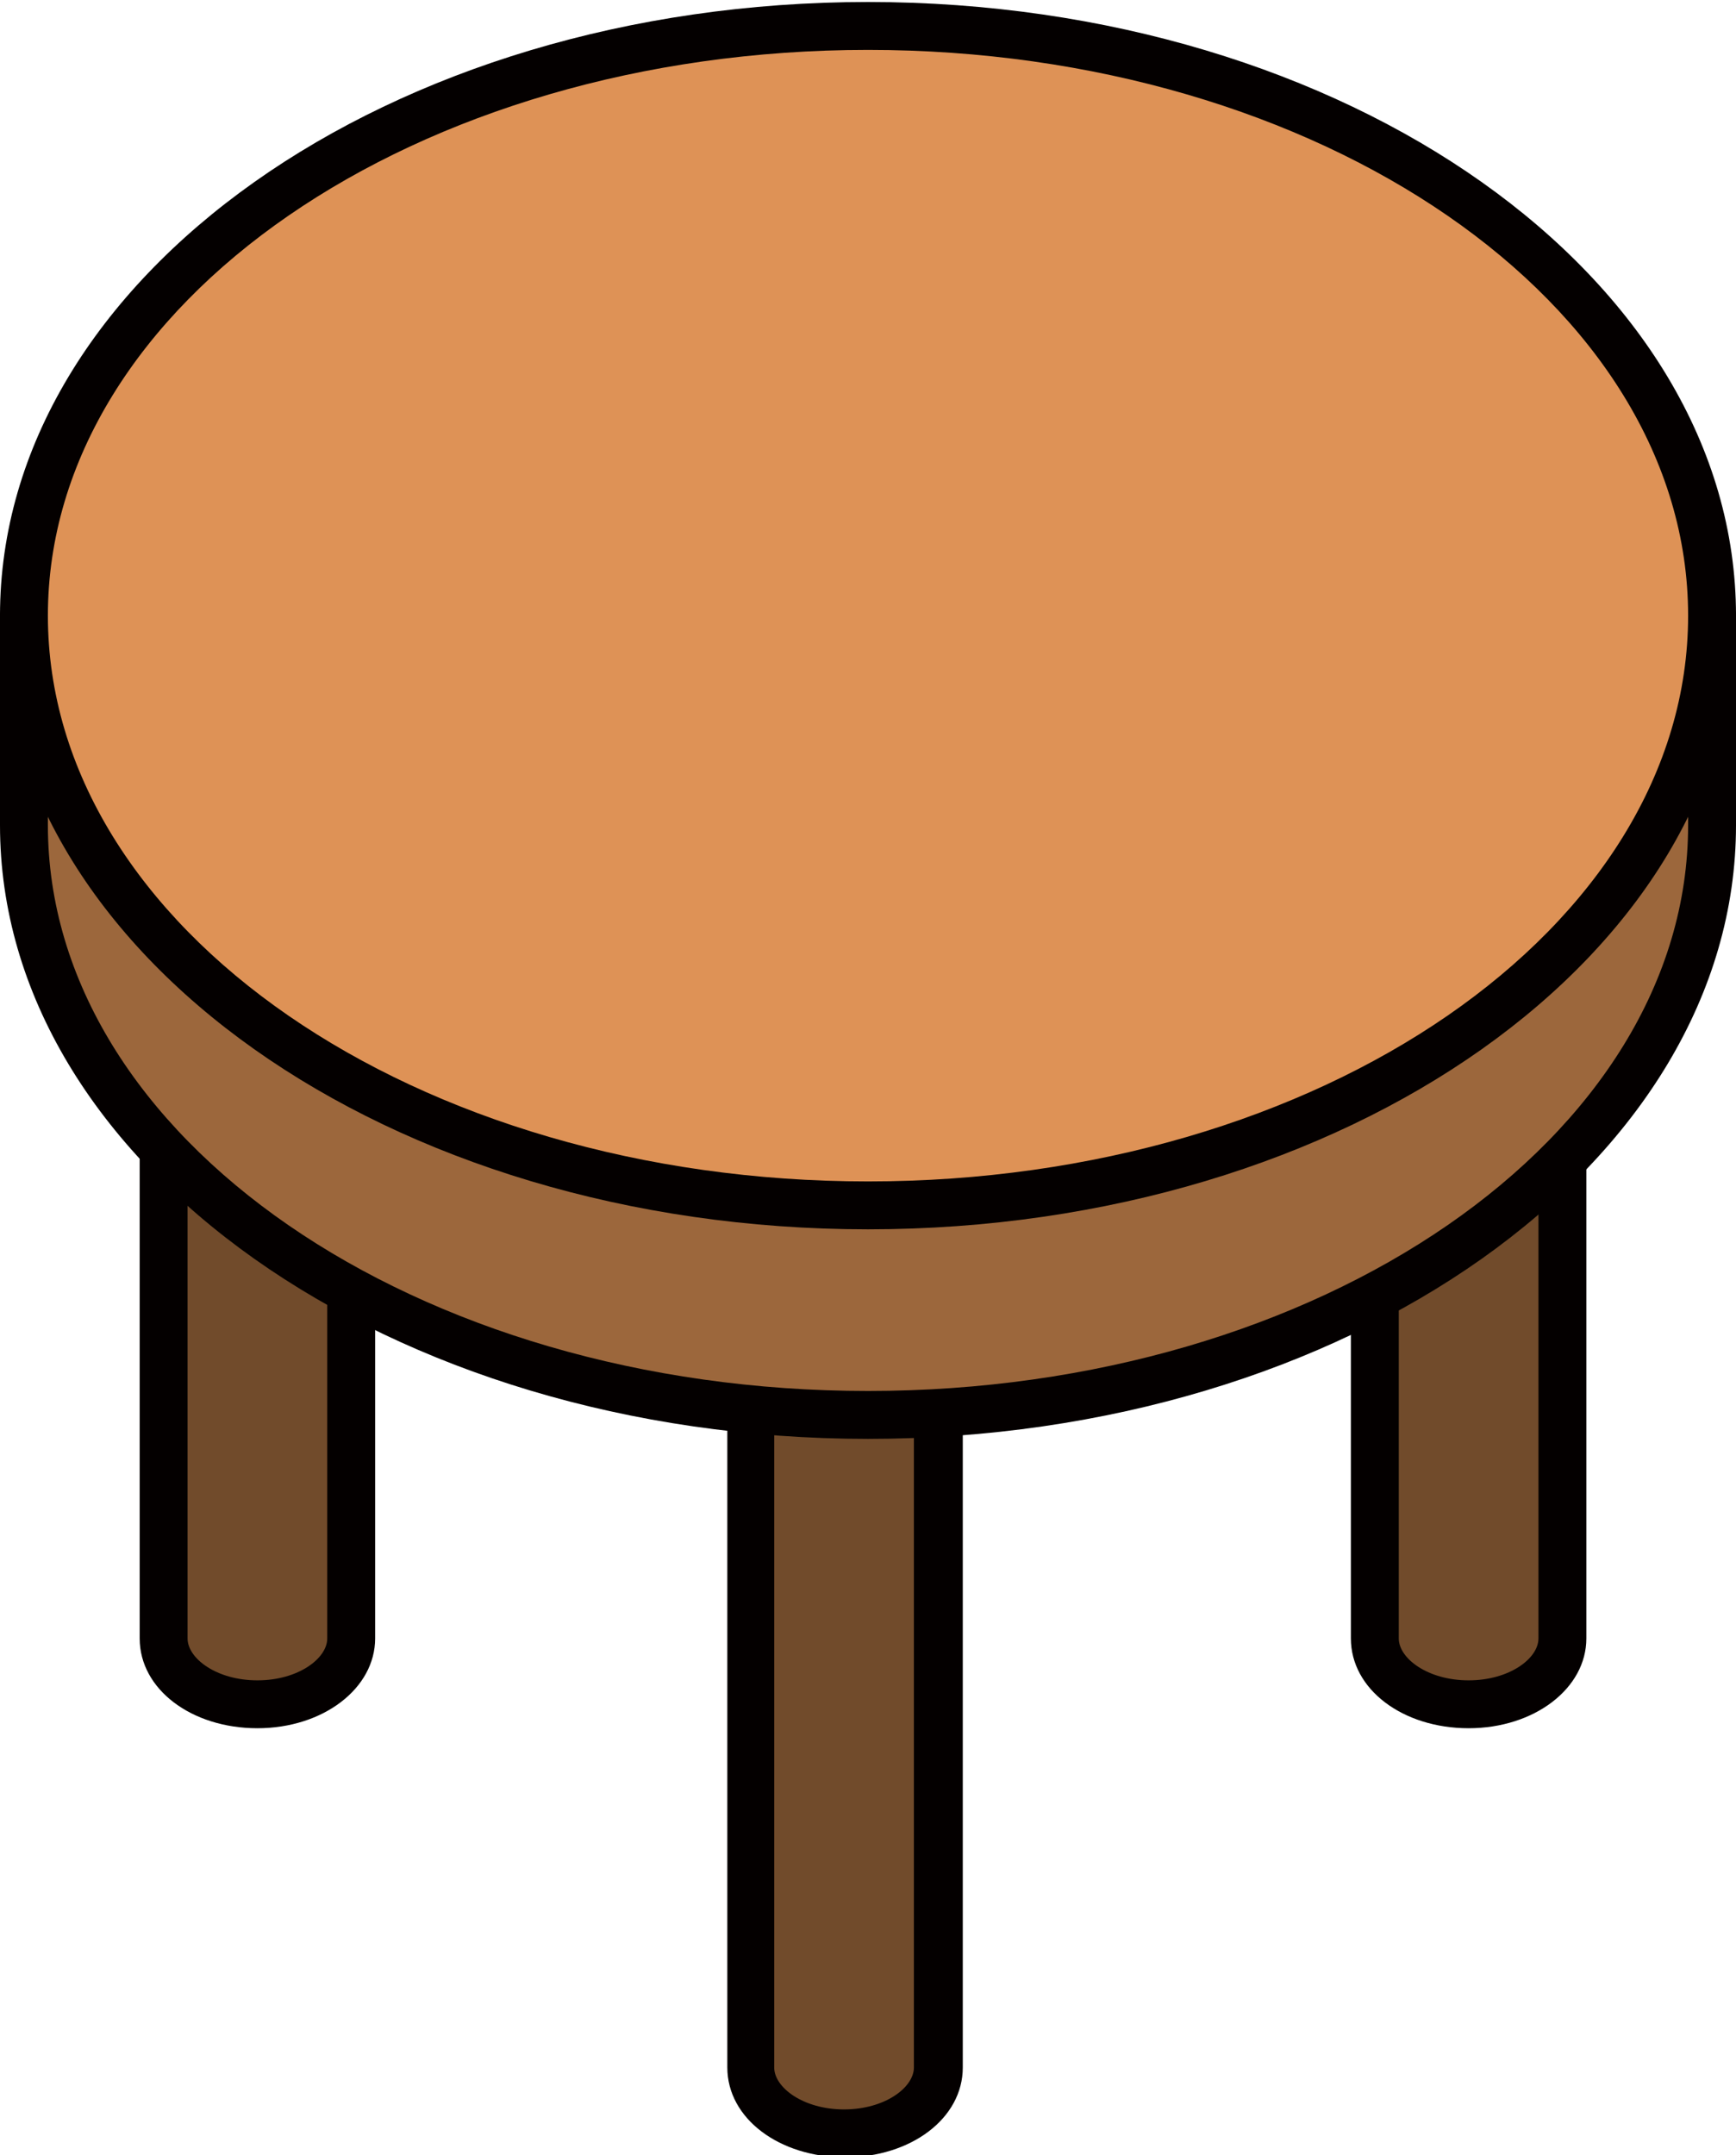 <?xml version="1.0" encoding="utf-8"?>
<!-- Generator: Adobe Illustrator 26.0.3, SVG Export Plug-In . SVG Version: 6.00 Build 0)  -->
<svg version="1.1" id="레이어_1" xmlns="http://www.w3.org/2000/svg" xmlns:xlink="http://www.w3.org/1999/xlink" x="0px"
	 y="0px" viewBox="0 0 174 216" style="enable-background:new 0 0 174 216;" xml:space="preserve">
<g>
	<g>
		<g>
			<path style="fill:#714B2B;" d="M94.1,207.2c0,3.6-4.2,6.6-9.4,6.6c-5.2,0-9.4-2.9-9.4-6.6v-109h18.8V207.2z"/>
			<path style="fill:#040000;" d="M84.7,216.2c-6.6,0-11.8-3.9-11.8-9v-109c0-1.3,1.1-2.4,2.4-2.4h18.8c1.3,0,2.4,1.1,2.4,2.4v109
				C96.5,212.3,91.3,216.2,84.7,216.2z M77.6,100.6v106.6c0,2,2.9,4.2,7,4.2c4.1,0,7-2.2,7-4.2V100.6H77.6z"/>
		</g>
		<g>
			<ellipse style="fill:#714B2B;" cx="84.7" cy="98.2" rx="9.4" ry="6.6"/>
			<path style="fill:#040000;" d="M84.7,107.2c-6.6,0-11.8-3.9-11.8-9c0-5,5.2-9,11.8-9c6.6,0,11.8,3.9,11.8,9
				C96.5,103.2,91.3,107.2,84.7,107.2z M84.7,94c-4.1,0-7,2.2-7,4.2s2.9,4.2,7,4.2c4.1,0,7-2.2,7-4.2S88.8,94,84.7,94z"/>
		</g>
	</g>
	<g>
		<g>
			<path style="fill:#714B2B;" d="M35.2,164.2c0,3.6-4.2,6.6-9.4,6.6c-5.2,0-9.4-2.9-9.4-6.6v-109h18.8V164.2z"/>
			<path style="fill:#040000;" d="M25.8,173.2c-6.6,0-11.8-3.9-11.8-9v-109c0-1.3,1.1-2.4,2.4-2.4h18.8c1.3,0,2.4,1.1,2.4,2.4v109
				C37.6,169.2,32.4,173.2,25.8,173.2z M18.8,57.6v106.6c0,2,2.9,4.2,7,4.2s7-2.2,7-4.2V57.6H18.8z"/>
		</g>
		<g>
			<ellipse style="fill:#714B2B;" cx="25.8" cy="55.2" rx="9.4" ry="6.6"/>
			<path style="fill:#040000;" d="M25.8,64.1c-6.6,0-11.8-3.9-11.8-9c0-5,5.2-9,11.8-9c6.6,0,11.8,3.9,11.8,9
				C37.6,60.2,32.4,64.1,25.8,64.1z M25.8,51c-4.1,0-7,2.2-7,4.2s2.9,4.2,7,4.2s7-2.2,7-4.2S29.9,51,25.8,51z"/>
		</g>
	</g>
	<g>
		<g>
			<path style="fill:#714B2B;" d="M156.6,164.2c0,3.6-4.2,6.6-9.4,6.6c-5.2,0-9.4-2.9-9.4-6.6v-109h18.8V164.2z"/>
			<path style="fill:#040000;" d="M147.2,173.2c-6.6,0-11.8-3.9-11.8-9v-109c0-1.3,1.1-2.4,2.4-2.4h18.8c1.3,0,2.4,1.1,2.4,2.4v109
				C159,169.2,153.8,173.2,147.2,173.2z M140.2,57.6v106.6c0,2,2.9,4.2,7,4.2c4.1,0,7-2.2,7-4.2V57.6H140.2z"/>
		</g>
		<g>
			<ellipse style="fill:#714B2B;" cx="147.2" cy="55.2" rx="9.4" ry="6.6"/>
			<path style="fill:#040000;" d="M147.2,64.1c-6.6,0-11.8-3.9-11.8-9c0-5,5.2-9,11.8-9c6.6,0,11.8,3.9,11.8,9
				C159,60.2,153.8,64.1,147.2,64.1z M147.2,51c-4.1,0-7,2.2-7,4.2s2.9,4.2,7,4.2c4.1,0,7-2.2,7-4.2S151.3,51,147.2,51z"/>
		</g>
	</g>
	<g>
		<path style="fill:#9C673C;" d="M171.6,82.7c0,32.6-37.9,59.1-84.6,59.1S2.4,115.4,2.4,82.7v-21h169.2V82.7z"/>
		<path style="fill:#040000;" d="M87,144.2c-48,0-87-27.6-87-61.5v-21c0-1.3,1.1-2.4,2.4-2.4h169.2c1.3,0,2.4,1.1,2.4,2.4v21
			C174,116.6,135,144.2,87,144.2z M4.8,64.1v18.6c0,31.3,36.9,56.7,82.2,56.7s82.2-25.4,82.2-56.7V64.1H4.8z"/>
	</g>
	<g>
		<ellipse style="fill:#DE9256;" cx="87" cy="61.7" rx="84.6" ry="59.1"/>
		<path style="fill:#040000;" d="M87,123.2c-48,0-87-27.6-87-61.5S39,0.2,87,0.2s87,27.6,87,61.5S135,123.2,87,123.2z M87,5
			C41.7,5,4.8,30.4,4.8,61.7s36.9,56.7,82.2,56.7s82.2-25.4,82.2-56.7S132.3,5,87,5z"/>
	</g>
</g>
</svg>
